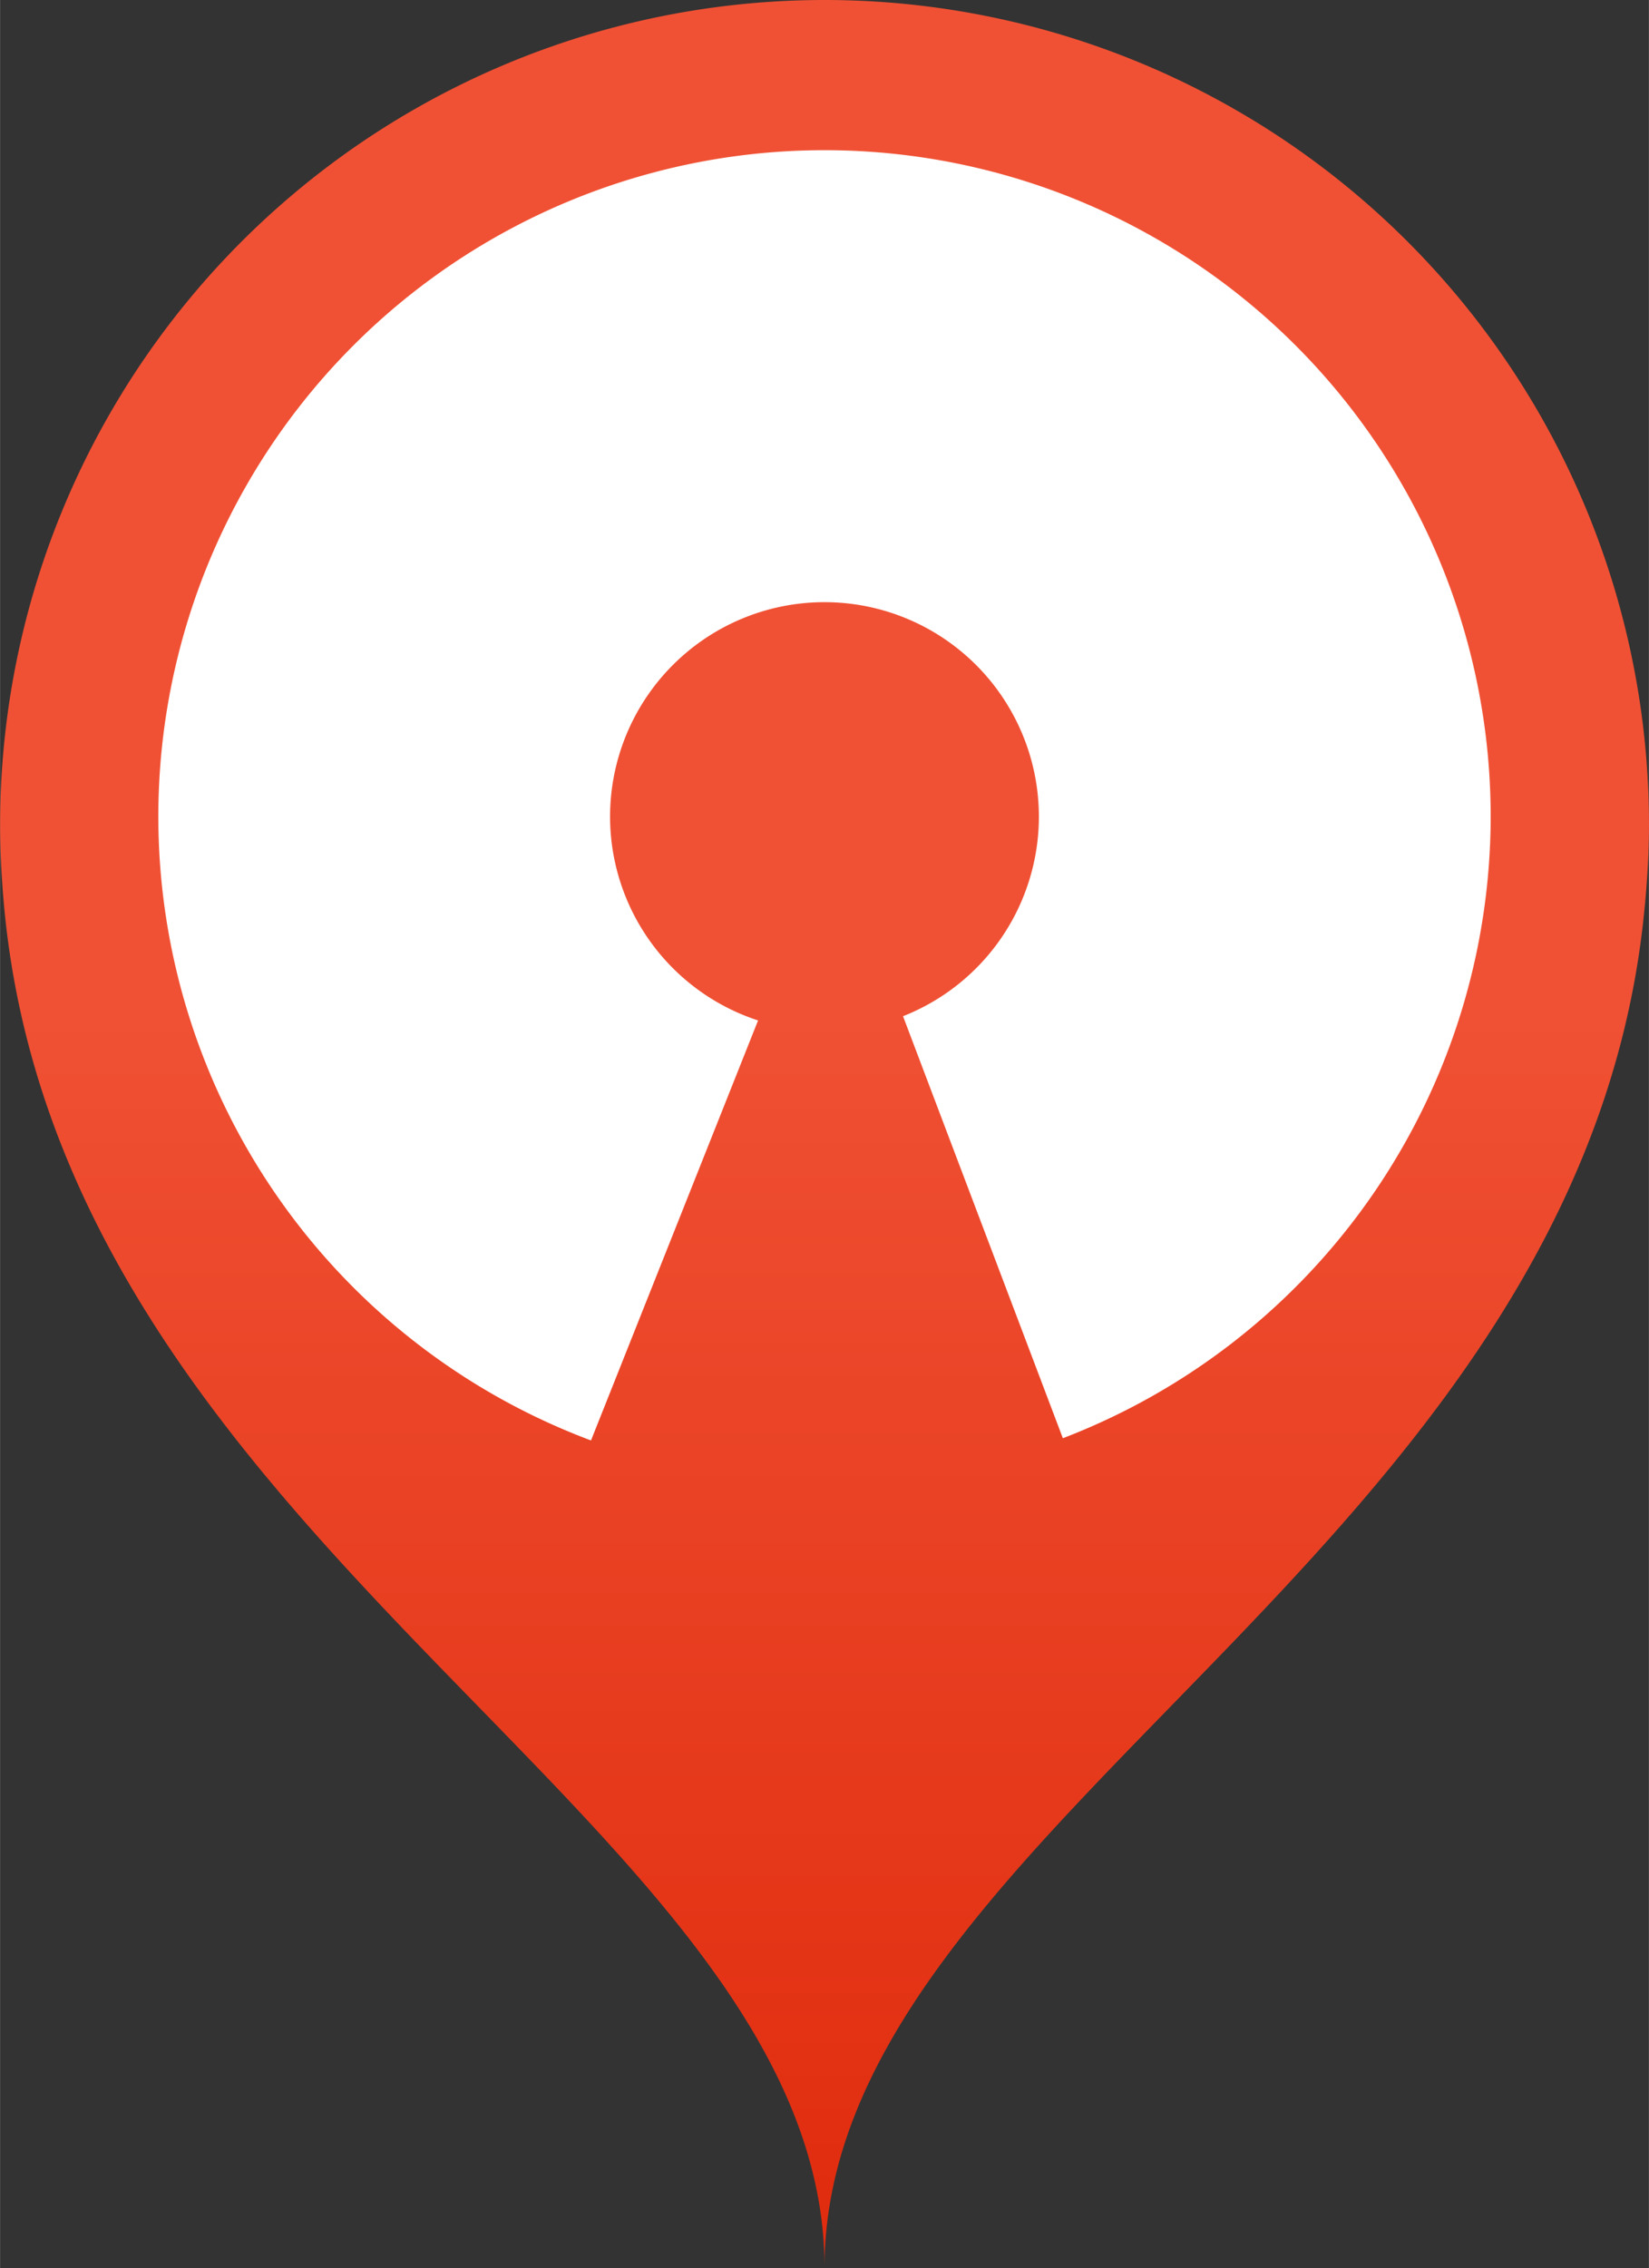 <?xml version="1.0" encoding="UTF-8" standalone="no"?>
<svg
   xmlns:dc="http://purl.org/dc/elements/1.1/"
   xmlns:cc="http://creativecommons.org/ns#"
   xmlns:rdf="http://www.w3.org/1999/02/22-rdf-syntax-ns#"
   xmlns:svg="http://www.w3.org/2000/svg"
   xmlns="http://www.w3.org/2000/svg"
   xmlns:xlink="http://www.w3.org/1999/xlink"
   version="1.1"
   id="svg11623"
   viewBox="0 0 31.215 42.918"
   height="12.112mm"
   width="8.81mm">
  <rect x="0" y="0" width="31.215" height="42.918" fill="#333333" stroke="none"/>
  <defs
     id="defs11625">
    <linearGradient
       y2="137.786"
       x2="379.574"
       y1="115.092"
       x1="379.574"
       gradientTransform="translate(-124.935,665.517)"
       gradientUnits="userSpaceOnUse"
       id="linearGradient8572"
       xlink:href="#linearGradient7557" />
    <linearGradient
       id="linearGradient7557">
      <stop
         id="stop7559"
         offset="0"
         style="stop-color:#f05134;stop-opacity:1;" />
      <stop
         id="stop7561"
         offset="1"
         style="stop-color:#e12d0f;stop-opacity:1" />
    </linearGradient>
  </defs>
  <g
     transform="translate(-52.964,-93.76)"
     id="layer1">
    <g
       id="g9080"
       transform="translate(-186.067,-668.056)">
      <path
         id="path8570"
         d="m 254.639,761.816 a 15.607,15.607 0 0 0 -15.607,15.605 15.607,15.607 0 0 0 0.041,1.119 c 0.836,12.563 15.566,17.714 15.566,26.193 0,-8.363 14.326,-13.492 15.52,-25.686 a 15.607,15.607 0 0 0 0.012,-0.115 c 0.045,-0.493 0.076,-0.995 0.076,-1.512 A 15.607,15.607 0 0 0 254.639,761.816 Z"
         style="color:#000000;clip-rule:nonzero;display:inline;overflow:visible;visibility:visible;opacity:1;isolation:auto;mix-blend-mode:normal;color-interpolation:sRGB;color-interpolation-filters:linearRGB;solid-color:#000000;solid-opacity:1;fill:url(#linearGradient8572);fill-opacity:1;fill-rule:evenodd;stroke:none;stroke-width:1px;stroke-linecap:butt;stroke-linejoin:miter;stroke-miterlimit:4;stroke-dasharray:none;stroke-dashoffset:0;stroke-opacity:1;color-rendering:auto;image-rendering:auto;shape-rendering:auto;text-rendering:auto;enable-background:accumulate" />
      <path
         id="path8518"
         d="m 254.639,764.658 a 12.612,12.612 0 0 0 -12.612,12.612 12.612,12.612 0 0 0 8.191,11.804 l 3.163,-7.948 a 4.059,4.059 0 0 1 -2.802,-3.856 4.059,4.059 0 0 1 4.059,-4.059 4.059,4.059 0 0 1 4.059,4.059 4.059,4.059 0 0 1 -2.572,3.776 l 3.026,7.986 a 12.612,12.612 0 0 0 8.099,-11.762 12.612,12.612 0 0 0 -12.612,-12.612 z"
         style="fill:#ffffff;fill-opacity:1" />
    </g>
  </g>
</svg>
